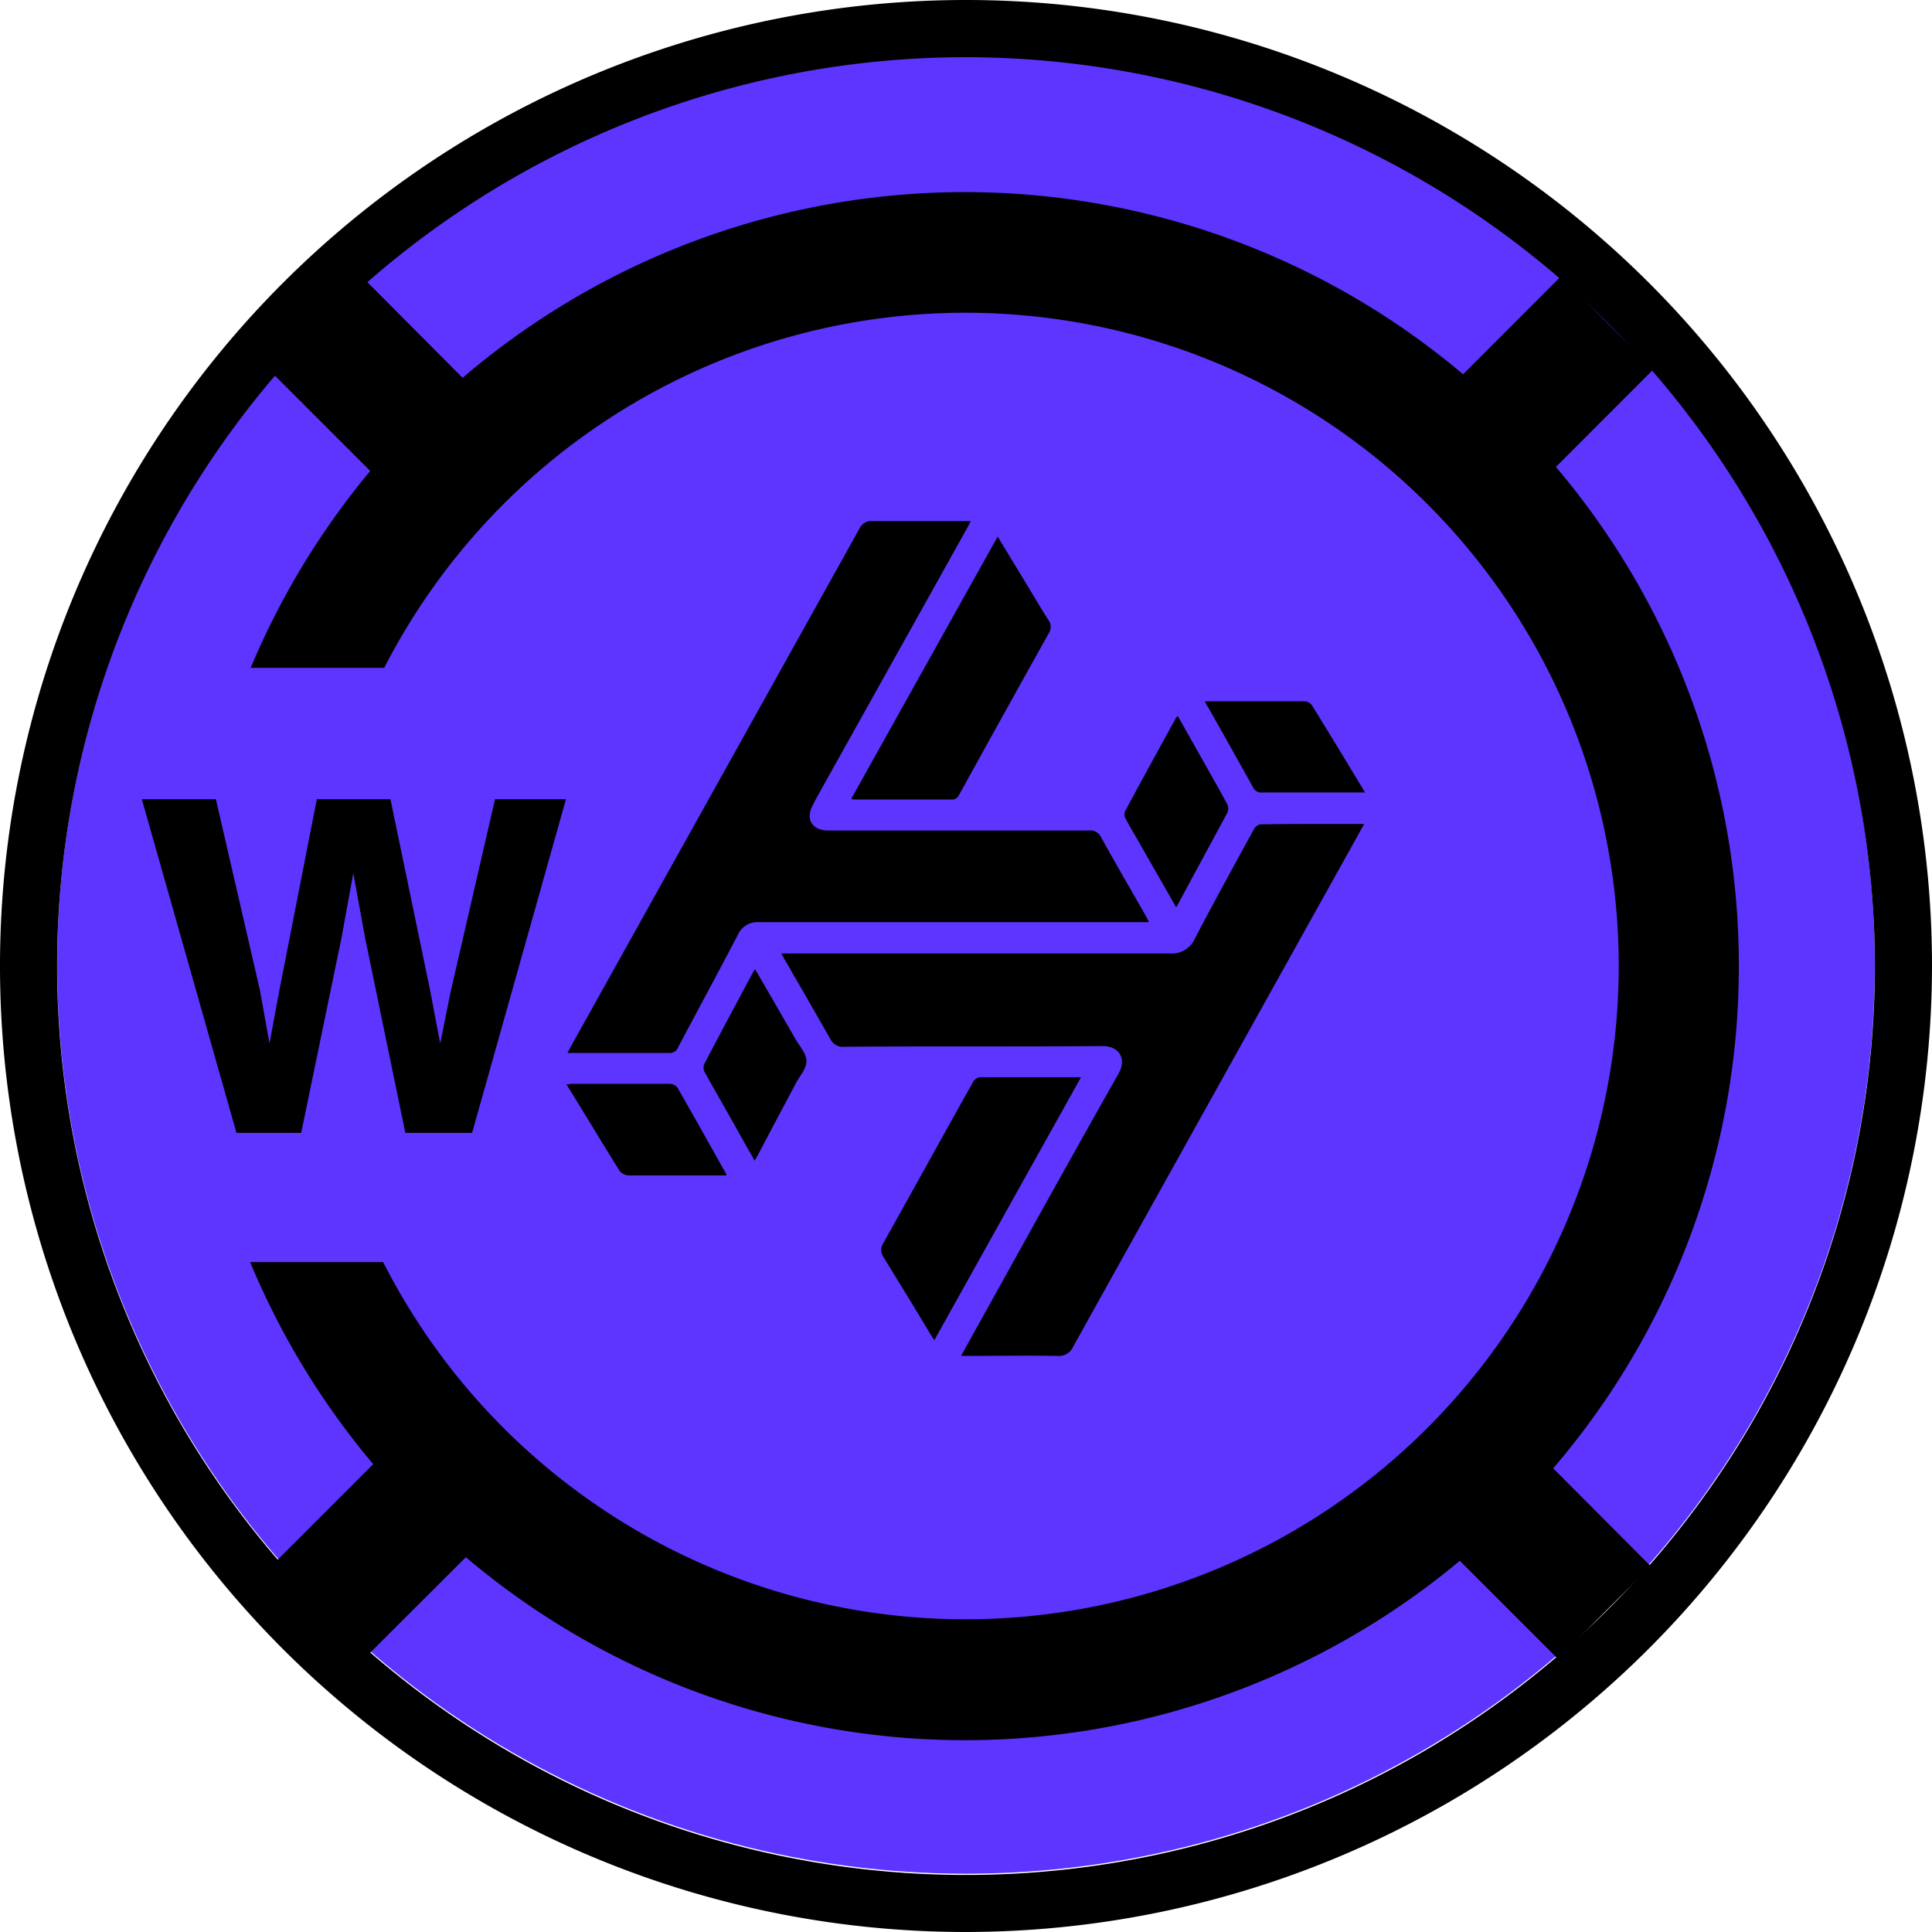 <svg xmlns="http://www.w3.org/2000/svg" viewBox="0 0 254.34 254.34"><defs><style>.cls-1{fill:#5e35ff;}</style></defs><g id="Layer_2" data-name="Layer 2"><g id="Layer_1-2" data-name="Layer 1"><circle class="cls-1" cx="127.17" cy="127.03" r="119.64"/><path d="M127.17,254.34A127.17,127.17,0,1,1,254.34,127.17,127.32,127.32,0,0,1,127.17,254.34Zm0-246.81A119.65,119.65,0,1,0,246.82,127.17,119.78,119.78,0,0,0,127.17,7.53Z"/><polygon points="59.31 130.63 57.95 137.37 56.62 130.36 51.4 105.21 41.71 105.21 36.75 130.51 35.48 137.37 34.22 130.36 28.42 105.21 18.67 105.21 31.13 149.14 39.65 149.14 44.96 123.45 46.51 114.95 48.06 123.45 53.36 149.14 62.15 149.14 74.51 105.21 65.17 105.21 59.31 130.63"/><path d="M228.91,127.17a101.43,101.43,0,0,0-24.08-65.7l12.85-12.86L205.47,36.4,192.61,49.27a101.66,101.66,0,0,0-131.71.47L48,36.78,35.74,49l13,13A102,102,0,0,0,33,87.92H50.58a86,86,0,1,1-.14,78.23H32.93a102,102,0,0,0,16.2,26.6L36.22,205.66l12.21,12.21L61.33,205a101.65,101.65,0,0,0,130.85.47l12.91,12.91,12.21-12.21L204.47,193.3A101.43,101.43,0,0,0,228.91,127.17Z"/><g id="StbQC0"><path d="M179.59,108.47c-.89,1.61-1.7,3.07-2.52,4.53q-17.9,32.13-35.78,64.26a2.05,2.05,0,0,1-2.08,1.24c-3.89-.07-7.79,0-11.69,0h-1c.83-1.5,1.58-2.86,2.34-4.22,6.11-11,12.2-22,18.38-32.92,1.17-2.07,0-3.67-2.12-3.65-11.31.09-22.62,0-33.93.09a1.81,1.81,0,0,1-1.87-1c-2-3.5-4-7-6-10.44-.13-.22-.25-.46-.46-.84h1.21c16.63,0,33.26,0,49.89,0a3.32,3.32,0,0,0,3.36-2c2.53-4.84,5.16-9.62,7.78-14.41a1.24,1.24,0,0,1,.82-.59C170.41,108.46,174.9,108.47,179.59,108.47Z"/><path d="M151.25,121.4h-1q-25.17,0-50.33,0a2.8,2.8,0,0,0-2.8,1.7c-2.58,4.94-5.24,9.84-7.85,14.77a1.16,1.16,0,0,1-1.2.75c-4.4,0-8.8,0-13.36,0,.18-.34.3-.59.43-.83q19-34.09,38-68.19a1.68,1.68,0,0,1,1.68-1c4,0,8,0,12.05,0h.93c-.21.39-.34.67-.49.94l-19.89,35.63L107,106c-1,1.82-.09,3.33,2,3.33q17.19,0,34.37,0a1.55,1.55,0,0,1,1.59.91c1.92,3.46,3.91,6.88,5.87,10.31C150.94,120.76,151.06,121,151.25,121.4Z"/><path d="M142.3,141.83,123,176.43c-.23-.35-.41-.61-.57-.88-2-3.35-4.06-6.71-6.12-10.05a1.67,1.67,0,0,1,0-1.89c3.94-7.06,7.85-14.13,11.79-21.18a1.29,1.29,0,0,1,.9-.62c4.28,0,8.56,0,12.84,0A4,4,0,0,1,142.3,141.83Z"/><path d="M112.07,105.15l19.27-34.51,4.42,7.29c.75,1.24,1.47,2.49,2.27,3.7a1.55,1.55,0,0,1,0,1.8q-4.94,8.85-9.84,17.71c-.67,1.21-1.33,2.43-2,3.62a1,1,0,0,1-.7.49c-4.37,0-8.74,0-13.11,0C112.28,105.27,112.23,105.22,112.07,105.15Z"/><path d="M154.83,119.43l-4.94-8.64c-.57-1-1.17-2-1.7-3a1.18,1.18,0,0,1-.08-1c2.22-4.13,4.48-8.23,6.73-12.34,0,0,.08-.08.21-.19l2.26,4c1.41,2.52,2.84,5,4.23,7.56a1.37,1.37,0,0,1,.07,1.1c-2.14,4-4.33,8-6.5,12.06C155.05,119.12,155,119.21,154.83,119.43Z"/><path d="M99.42,127.61c1.79,3.1,3.54,6.1,5.26,9.11.56,1,1.47,1.95,1.49,2.94s-.86,1.94-1.37,2.9c-1.67,3.16-3.36,6.3-5,9.45-.13.23-.26.45-.45.8l-1.55-2.73c-1.66-3-3.34-5.9-5-8.87a1.34,1.34,0,0,1-.1-1.1C94.83,136,97,132,99.17,127.93A2,2,0,0,1,99.42,127.61Z"/><path d="M158.61,92.32c4.49,0,8.83,0,13.16,0a1.28,1.28,0,0,1,.94.53c2.34,3.77,4.64,7.58,7,11.48-.38,0-.62,0-.87,0-4.22,0-8.44,0-12.66,0a1.22,1.22,0,0,1-1.24-.71c-1.94-3.51-3.91-7-5.88-10.49C158.94,93,158.82,92.72,158.61,92.32Z"/><path d="M95.62,154.74H86.29c-1.18,0-2.37,0-3.54,0a1.65,1.65,0,0,1-1.18-.59c-2.33-3.74-4.6-7.53-7-11.4.33,0,.54-.07.76-.07,4.28,0,8.55,0,12.83,0a1.35,1.35,0,0,1,1,.46c2.16,3.76,4.27,7.54,6.39,11.32C95.61,154.48,95.59,154.55,95.62,154.74Z"/></g></g></g></svg>